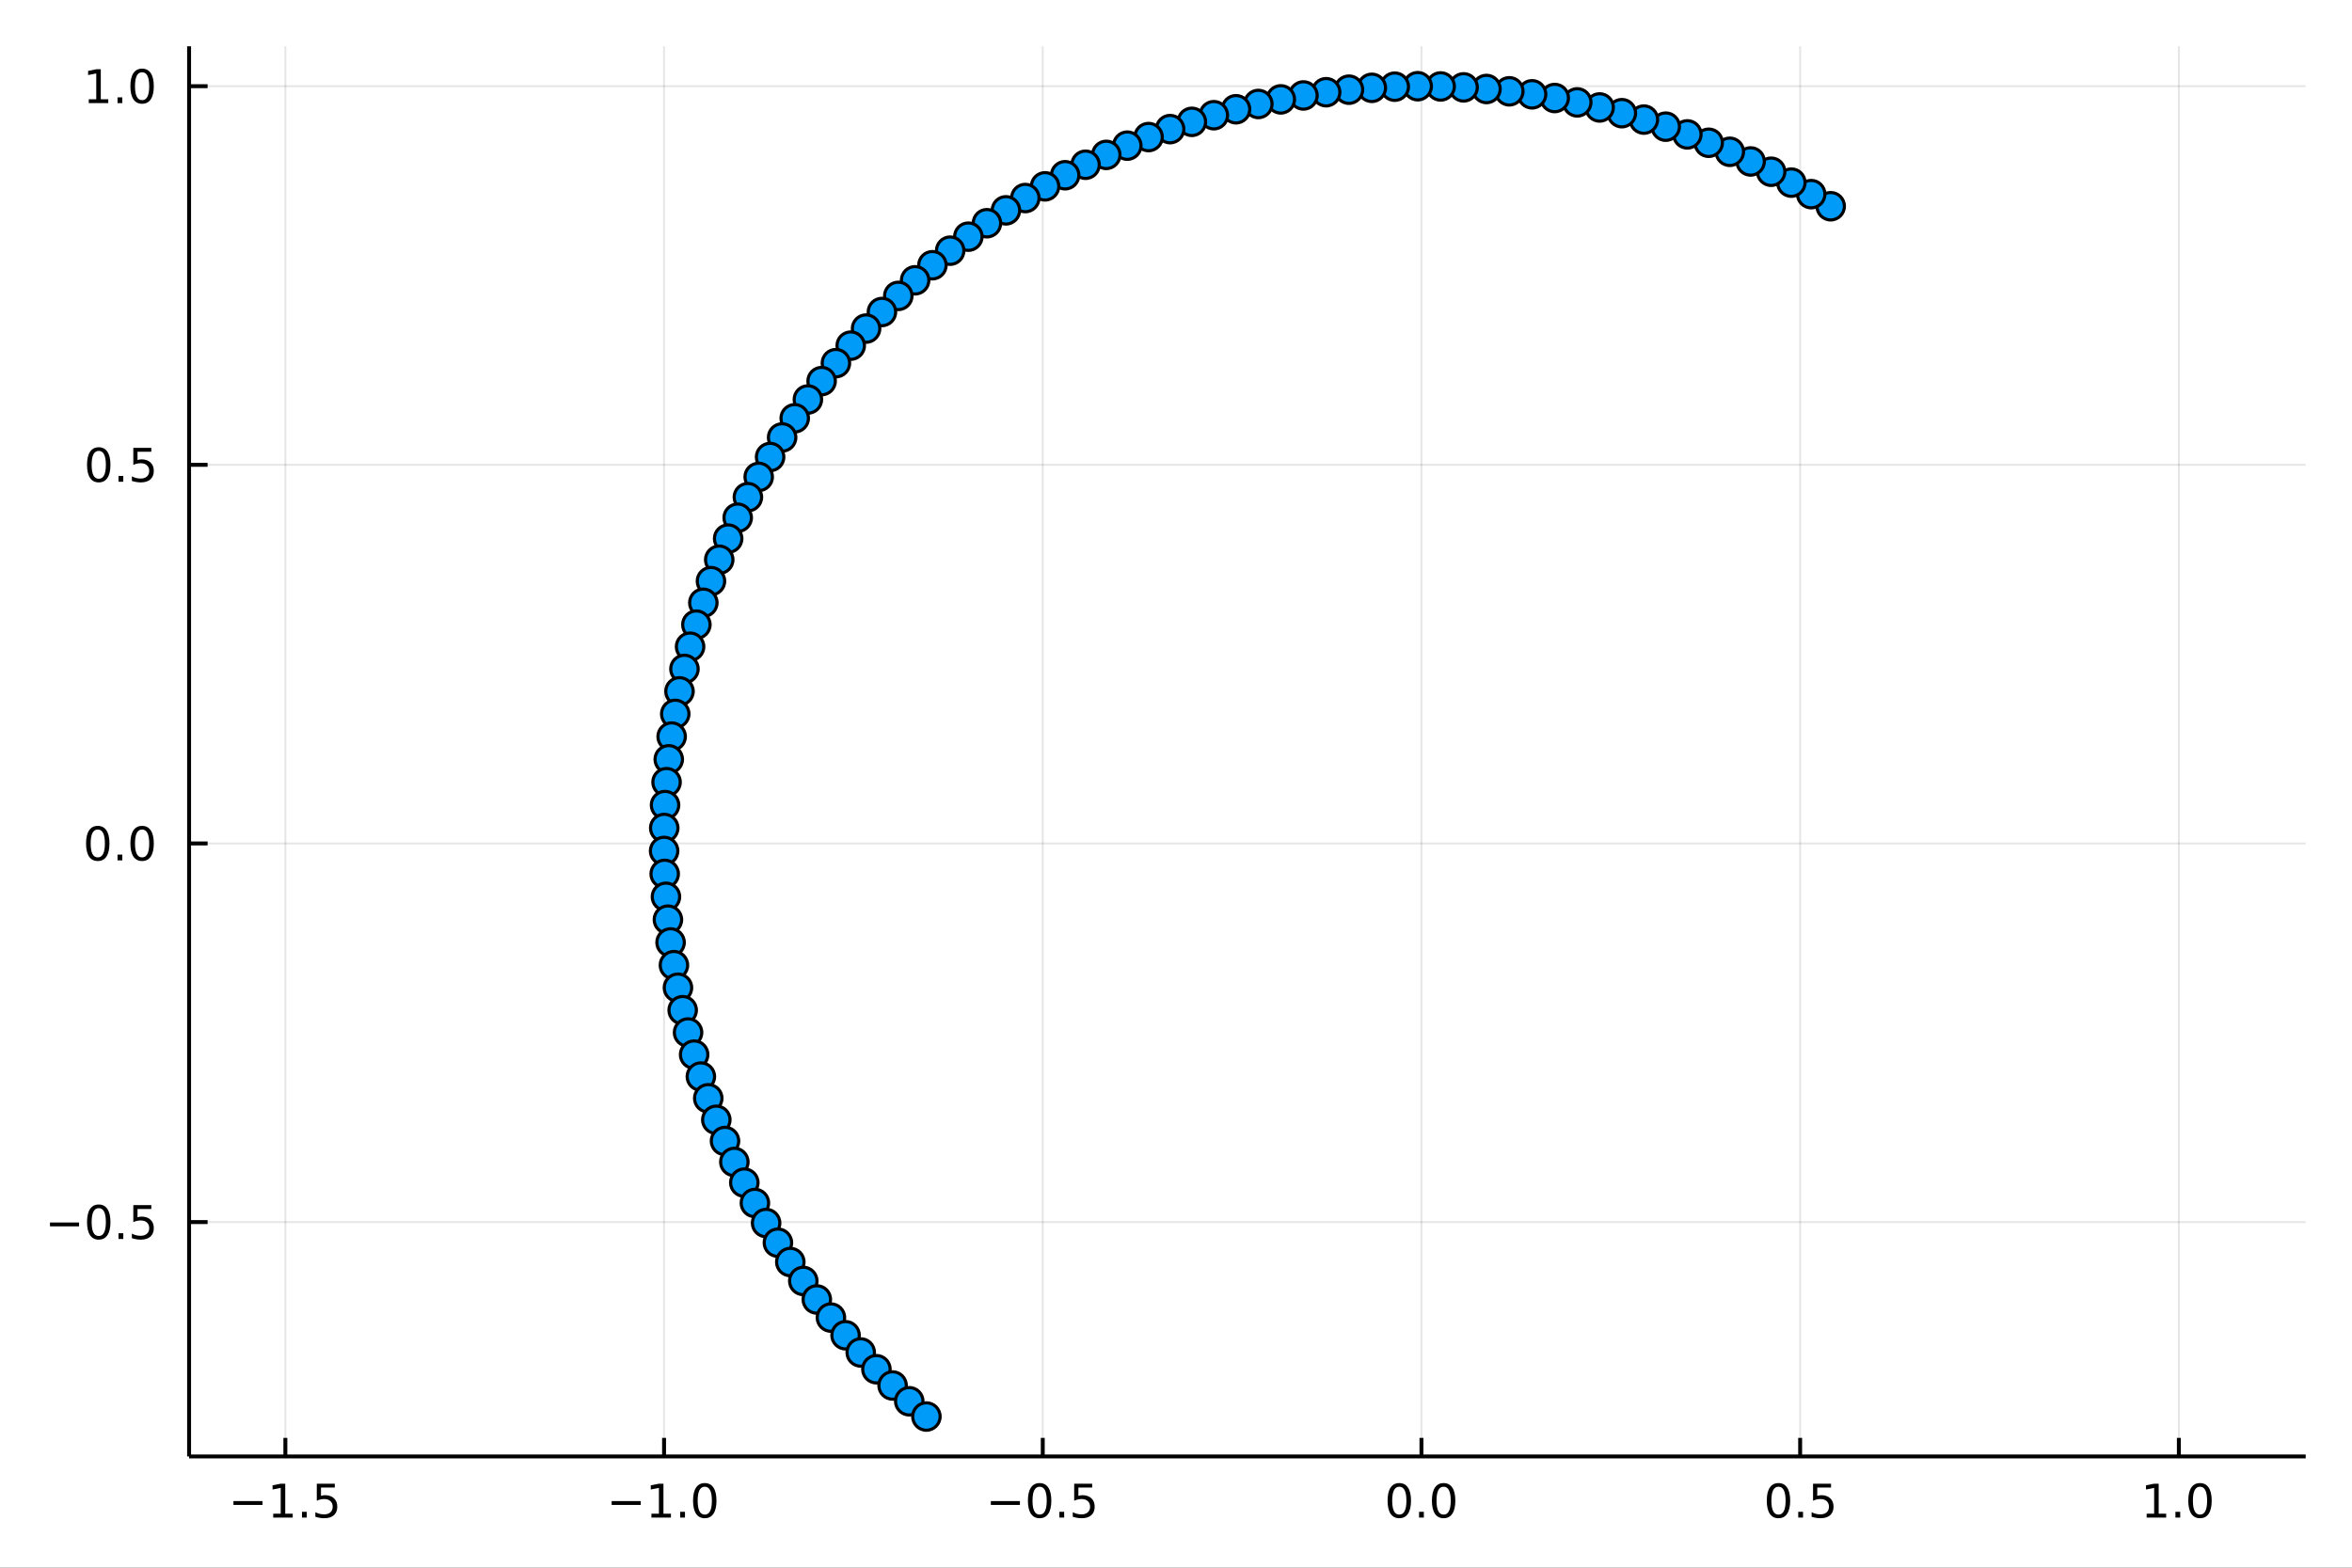 <?xml version="1.0" encoding="utf-8"?>
<svg xmlns="http://www.w3.org/2000/svg" xmlns:xlink="http://www.w3.org/1999/xlink" width="600" height="400" viewBox="0 0 2400 1600">
<rect x="0" y="0" width="2400" height="1600" fill="#333333" stroke="none"/>
<defs>
  <clipPath id="clip590">
    <rect x="0" y="0" width="2400" height="1600"/>
  </clipPath>
</defs>
<path clip-path="url(#clip590)" d="
M0 1600 L2400 1600 L2400 0 L0 0  Z
  " fill="#ffffff" fill-rule="evenodd" fill-opacity="1"/>
<defs>
  <clipPath id="clip591">
    <rect x="480" y="0" width="1681" height="1600"/>
  </clipPath>
</defs>
<path clip-path="url(#clip590)" d="
M192.941 1486.45 L2352.76 1486.45 L2352.76 47.244 L192.941 47.244  Z
  " fill="#ffffff" fill-rule="evenodd" fill-opacity="1"/>
<defs>
  <clipPath id="clip592">
    <rect x="192" y="47" width="2161" height="1440"/>
  </clipPath>
</defs>
<polyline clip-path="url(#clip592)" style="stroke:#000000; stroke-linecap:butt; stroke-linejoin:round; stroke-width:2; stroke-opacity:0.1; fill:none" points="
  291.19,1486.45 291.19,47.244 
  "/>
<polyline clip-path="url(#clip592)" style="stroke:#000000; stroke-linecap:butt; stroke-linejoin:round; stroke-width:2; stroke-opacity:0.1; fill:none" points="
  677.616,1486.45 677.616,47.244 
  "/>
<polyline clip-path="url(#clip592)" style="stroke:#000000; stroke-linecap:butt; stroke-linejoin:round; stroke-width:2; stroke-opacity:0.1; fill:none" points="
  1064.04,1486.45 1064.04,47.244 
  "/>
<polyline clip-path="url(#clip592)" style="stroke:#000000; stroke-linecap:butt; stroke-linejoin:round; stroke-width:2; stroke-opacity:0.1; fill:none" points="
  1450.47,1486.45 1450.47,47.244 
  "/>
<polyline clip-path="url(#clip592)" style="stroke:#000000; stroke-linecap:butt; stroke-linejoin:round; stroke-width:2; stroke-opacity:0.1; fill:none" points="
  1836.89,1486.45 1836.89,47.244 
  "/>
<polyline clip-path="url(#clip592)" style="stroke:#000000; stroke-linecap:butt; stroke-linejoin:round; stroke-width:2; stroke-opacity:0.1; fill:none" points="
  2223.32,1486.45 2223.32,47.244 
  "/>
<polyline clip-path="url(#clip590)" style="stroke:#000000; stroke-linecap:butt; stroke-linejoin:round; stroke-width:4; stroke-opacity:1; fill:none" points="
  192.941,1486.45 2352.76,1486.45 
  "/>
<polyline clip-path="url(#clip590)" style="stroke:#000000; stroke-linecap:butt; stroke-linejoin:round; stroke-width:4; stroke-opacity:1; fill:none" points="
  291.19,1486.45 291.19,1467.55 
  "/>
<polyline clip-path="url(#clip590)" style="stroke:#000000; stroke-linecap:butt; stroke-linejoin:round; stroke-width:4; stroke-opacity:1; fill:none" points="
  677.616,1486.45 677.616,1467.55 
  "/>
<polyline clip-path="url(#clip590)" style="stroke:#000000; stroke-linecap:butt; stroke-linejoin:round; stroke-width:4; stroke-opacity:1; fill:none" points="
  1064.04,1486.45 1064.04,1467.55 
  "/>
<polyline clip-path="url(#clip590)" style="stroke:#000000; stroke-linecap:butt; stroke-linejoin:round; stroke-width:4; stroke-opacity:1; fill:none" points="
  1450.47,1486.45 1450.47,1467.55 
  "/>
<polyline clip-path="url(#clip590)" style="stroke:#000000; stroke-linecap:butt; stroke-linejoin:round; stroke-width:4; stroke-opacity:1; fill:none" points="
  1836.89,1486.45 1836.89,1467.55 
  "/>
<polyline clip-path="url(#clip590)" style="stroke:#000000; stroke-linecap:butt; stroke-linejoin:round; stroke-width:4; stroke-opacity:1; fill:none" points="
  2223.32,1486.45 2223.32,1467.55 
  "/>
<path clip-path="url(#clip590)" d="M238.216 1532.02 L267.891 1532.02 L267.891 1535.95 L238.216 1535.95 L238.216 1532.02 Z" fill="#000000" fill-rule="evenodd" fill-opacity="1" /><path clip-path="url(#clip590)" d="M278.794 1544.91 L286.433 1544.91 L286.433 1518.55 L278.123 1520.21 L278.123 1515.95 L286.387 1514.29 L291.063 1514.29 L291.063 1544.91 L298.701 1544.91 L298.701 1548.85 L278.794 1548.85 L278.794 1544.91 Z" fill="#000000" fill-rule="evenodd" fill-opacity="1" /><path clip-path="url(#clip590)" d="M308.146 1542.97 L313.03 1542.97 L313.03 1548.85 L308.146 1548.85 L308.146 1542.97 Z" fill="#000000" fill-rule="evenodd" fill-opacity="1" /><path clip-path="url(#clip590)" d="M323.262 1514.29 L341.618 1514.29 L341.618 1518.22 L327.544 1518.22 L327.544 1526.7 Q328.562 1526.35 329.581 1526.19 Q330.599 1526 331.618 1526 Q337.405 1526 340.785 1529.17 Q344.164 1532.34 344.164 1537.76 Q344.164 1543.34 340.692 1546.44 Q337.22 1549.52 330.9 1549.52 Q328.724 1549.52 326.456 1549.15 Q324.211 1548.78 321.803 1548.04 L321.803 1543.34 Q323.887 1544.47 326.109 1545.03 Q328.331 1545.58 330.808 1545.58 Q334.812 1545.58 337.15 1543.48 Q339.488 1541.37 339.488 1537.76 Q339.488 1534.15 337.15 1532.04 Q334.812 1529.94 330.808 1529.94 Q328.933 1529.94 327.058 1530.35 Q325.206 1530.77 323.262 1531.65 L323.262 1514.29 Z" fill="#000000" fill-rule="evenodd" fill-opacity="1" /><path clip-path="url(#clip590)" d="M624.144 1532.02 L653.82 1532.02 L653.82 1535.95 L624.144 1535.95 L624.144 1532.02 Z" fill="#000000" fill-rule="evenodd" fill-opacity="1" /><path clip-path="url(#clip590)" d="M664.723 1544.91 L672.362 1544.91 L672.362 1518.55 L664.051 1520.21 L664.051 1515.95 L672.315 1514.29 L676.991 1514.29 L676.991 1544.91 L684.63 1544.91 L684.63 1548.85 L664.723 1548.85 L664.723 1544.91 Z" fill="#000000" fill-rule="evenodd" fill-opacity="1" /><path clip-path="url(#clip590)" d="M694.074 1542.97 L698.959 1542.97 L698.959 1548.85 L694.074 1548.85 L694.074 1542.97 Z" fill="#000000" fill-rule="evenodd" fill-opacity="1" /><path clip-path="url(#clip590)" d="M719.144 1517.37 Q715.533 1517.37 713.704 1520.93 Q711.898 1524.47 711.898 1531.6 Q711.898 1538.71 713.704 1542.27 Q715.533 1545.82 719.144 1545.82 Q722.778 1545.82 724.583 1542.27 Q726.412 1538.71 726.412 1531.6 Q726.412 1524.47 724.583 1520.93 Q722.778 1517.37 719.144 1517.37 M719.144 1513.66 Q724.954 1513.66 728.009 1518.27 Q731.088 1522.85 731.088 1531.6 Q731.088 1540.33 728.009 1544.94 Q724.954 1549.52 719.144 1549.52 Q713.334 1549.52 710.255 1544.94 Q707.199 1540.33 707.199 1531.6 Q707.199 1522.85 710.255 1518.27 Q713.334 1513.66 719.144 1513.66 Z" fill="#000000" fill-rule="evenodd" fill-opacity="1" /><path clip-path="url(#clip590)" d="M1011.07 1532.02 L1040.74 1532.02 L1040.74 1535.95 L1011.07 1535.95 L1011.07 1532.02 Z" fill="#000000" fill-rule="evenodd" fill-opacity="1" /><path clip-path="url(#clip590)" d="M1060.84 1517.37 Q1057.23 1517.37 1055.4 1520.93 Q1053.59 1524.47 1053.59 1531.6 Q1053.59 1538.71 1055.4 1542.27 Q1057.23 1545.82 1060.84 1545.82 Q1064.47 1545.82 1066.28 1542.27 Q1068.1 1538.71 1068.1 1531.6 Q1068.1 1524.47 1066.28 1520.93 Q1064.47 1517.37 1060.84 1517.37 M1060.84 1513.66 Q1066.65 1513.66 1069.7 1518.27 Q1072.78 1522.85 1072.78 1531.6 Q1072.78 1540.33 1069.7 1544.94 Q1066.65 1549.52 1060.84 1549.52 Q1055.03 1549.52 1051.95 1544.94 Q1048.89 1540.33 1048.89 1531.6 Q1048.89 1522.85 1051.95 1518.27 Q1055.03 1513.66 1060.84 1513.66 Z" fill="#000000" fill-rule="evenodd" fill-opacity="1" /><path clip-path="url(#clip590)" d="M1081 1542.97 L1085.88 1542.97 L1085.88 1548.85 L1081 1548.85 L1081 1542.97 Z" fill="#000000" fill-rule="evenodd" fill-opacity="1" /><path clip-path="url(#clip590)" d="M1096.11 1514.29 L1114.47 1514.29 L1114.47 1518.22 L1100.4 1518.22 L1100.4 1526.7 Q1101.41 1526.35 1102.43 1526.19 Q1103.45 1526 1104.47 1526 Q1110.26 1526 1113.64 1529.17 Q1117.02 1532.34 1117.02 1537.76 Q1117.02 1543.34 1113.54 1546.44 Q1110.07 1549.52 1103.75 1549.52 Q1101.58 1549.52 1099.31 1549.15 Q1097.06 1548.78 1094.66 1548.04 L1094.66 1543.34 Q1096.74 1544.47 1098.96 1545.03 Q1101.18 1545.58 1103.66 1545.58 Q1107.66 1545.58 1110 1543.48 Q1112.34 1541.37 1112.34 1537.76 Q1112.34 1534.15 1110 1532.04 Q1107.66 1529.94 1103.66 1529.94 Q1101.79 1529.94 1099.91 1530.35 Q1098.06 1530.77 1096.11 1531.65 L1096.11 1514.29 Z" fill="#000000" fill-rule="evenodd" fill-opacity="1" /><path clip-path="url(#clip590)" d="M1427.85 1517.37 Q1424.24 1517.37 1422.41 1520.93 Q1420.61 1524.47 1420.61 1531.6 Q1420.61 1538.71 1422.41 1542.27 Q1424.24 1545.82 1427.85 1545.82 Q1431.49 1545.82 1433.29 1542.27 Q1435.12 1538.71 1435.12 1531.6 Q1435.12 1524.47 1433.29 1520.93 Q1431.49 1517.37 1427.85 1517.37 M1427.85 1513.66 Q1433.66 1513.66 1436.72 1518.27 Q1439.8 1522.85 1439.8 1531.6 Q1439.8 1540.33 1436.72 1544.94 Q1433.66 1549.52 1427.85 1549.52 Q1422.04 1549.52 1418.96 1544.94 Q1415.91 1540.33 1415.91 1531.6 Q1415.91 1522.85 1418.96 1518.27 Q1422.04 1513.66 1427.85 1513.66 Z" fill="#000000" fill-rule="evenodd" fill-opacity="1" /><path clip-path="url(#clip590)" d="M1448.01 1542.97 L1452.9 1542.97 L1452.9 1548.85 L1448.01 1548.85 L1448.01 1542.97 Z" fill="#000000" fill-rule="evenodd" fill-opacity="1" /><path clip-path="url(#clip590)" d="M1473.08 1517.37 Q1469.47 1517.37 1467.64 1520.93 Q1465.84 1524.47 1465.84 1531.6 Q1465.84 1538.71 1467.64 1542.27 Q1469.47 1545.82 1473.08 1545.82 Q1476.72 1545.82 1478.52 1542.27 Q1480.35 1538.71 1480.35 1531.6 Q1480.35 1524.47 1478.52 1520.93 Q1476.72 1517.37 1473.08 1517.37 M1473.08 1513.66 Q1478.89 1513.66 1481.95 1518.27 Q1485.03 1522.85 1485.03 1531.6 Q1485.03 1540.33 1481.95 1544.94 Q1478.89 1549.52 1473.08 1549.52 Q1467.27 1549.52 1464.2 1544.94 Q1461.14 1540.33 1461.14 1531.6 Q1461.14 1522.85 1464.2 1518.27 Q1467.27 1513.66 1473.08 1513.66 Z" fill="#000000" fill-rule="evenodd" fill-opacity="1" /><path clip-path="url(#clip590)" d="M1814.78 1517.37 Q1811.17 1517.37 1809.34 1520.93 Q1807.53 1524.47 1807.53 1531.6 Q1807.53 1538.71 1809.34 1542.27 Q1811.17 1545.82 1814.78 1545.82 Q1818.41 1545.82 1820.22 1542.27 Q1822.05 1538.71 1822.05 1531.6 Q1822.05 1524.47 1820.22 1520.93 Q1818.41 1517.37 1814.78 1517.37 M1814.78 1513.66 Q1820.59 1513.66 1823.64 1518.27 Q1826.72 1522.85 1826.72 1531.6 Q1826.72 1540.33 1823.64 1544.94 Q1820.59 1549.52 1814.78 1549.52 Q1808.97 1549.52 1805.89 1544.94 Q1802.83 1540.33 1802.83 1531.6 Q1802.83 1522.85 1805.89 1518.27 Q1808.97 1513.66 1814.78 1513.66 Z" fill="#000000" fill-rule="evenodd" fill-opacity="1" /><path clip-path="url(#clip590)" d="M1834.94 1542.97 L1839.82 1542.97 L1839.82 1548.85 L1834.94 1548.85 L1834.94 1542.97 Z" fill="#000000" fill-rule="evenodd" fill-opacity="1" /><path clip-path="url(#clip590)" d="M1850.05 1514.29 L1868.41 1514.29 L1868.41 1518.22 L1854.34 1518.22 L1854.34 1526.7 Q1855.36 1526.35 1856.37 1526.19 Q1857.39 1526 1858.41 1526 Q1864.2 1526 1867.58 1529.17 Q1870.96 1532.34 1870.96 1537.76 Q1870.96 1543.34 1867.48 1546.44 Q1864.01 1549.52 1857.69 1549.52 Q1855.52 1549.52 1853.25 1549.15 Q1851 1548.78 1848.6 1548.04 L1848.6 1543.34 Q1850.68 1544.47 1852.9 1545.03 Q1855.12 1545.58 1857.6 1545.58 Q1861.61 1545.58 1863.94 1543.48 Q1866.28 1541.37 1866.28 1537.76 Q1866.28 1534.15 1863.94 1532.04 Q1861.61 1529.94 1857.6 1529.94 Q1855.73 1529.94 1853.85 1530.35 Q1852 1530.77 1850.05 1531.65 L1850.05 1514.29 Z" fill="#000000" fill-rule="evenodd" fill-opacity="1" /><path clip-path="url(#clip590)" d="M2190.47 1544.91 L2198.11 1544.91 L2198.11 1518.55 L2189.8 1520.21 L2189.8 1515.95 L2198.07 1514.29 L2202.74 1514.29 L2202.74 1544.91 L2210.38 1544.91 L2210.38 1548.85 L2190.47 1548.85 L2190.47 1544.91 Z" fill="#000000" fill-rule="evenodd" fill-opacity="1" /><path clip-path="url(#clip590)" d="M2219.83 1542.97 L2224.71 1542.97 L2224.71 1548.85 L2219.83 1548.85 L2219.83 1542.97 Z" fill="#000000" fill-rule="evenodd" fill-opacity="1" /><path clip-path="url(#clip590)" d="M2244.89 1517.37 Q2241.28 1517.37 2239.45 1520.93 Q2237.65 1524.47 2237.65 1531.6 Q2237.65 1538.71 2239.45 1542.27 Q2241.28 1545.82 2244.89 1545.82 Q2248.53 1545.82 2250.33 1542.27 Q2252.16 1538.71 2252.16 1531.6 Q2252.16 1524.47 2250.33 1520.93 Q2248.53 1517.37 2244.89 1517.37 M2244.89 1513.66 Q2250.7 1513.66 2253.76 1518.27 Q2256.84 1522.85 2256.84 1531.6 Q2256.84 1540.33 2253.76 1544.94 Q2250.7 1549.52 2244.89 1549.52 Q2239.08 1549.52 2236.01 1544.94 Q2232.95 1540.33 2232.95 1531.6 Q2232.95 1522.85 2236.01 1518.27 Q2239.08 1513.66 2244.89 1513.66 Z" fill="#000000" fill-rule="evenodd" fill-opacity="1" /><polyline clip-path="url(#clip592)" style="stroke:#000000; stroke-linecap:butt; stroke-linejoin:round; stroke-width:2; stroke-opacity:0.1; fill:none" points="
  192.941,1247.25 2352.76,1247.25 
  "/>
<polyline clip-path="url(#clip592)" style="stroke:#000000; stroke-linecap:butt; stroke-linejoin:round; stroke-width:2; stroke-opacity:0.1; fill:none" points="
  192.941,860.819 2352.76,860.819 
  "/>
<polyline clip-path="url(#clip592)" style="stroke:#000000; stroke-linecap:butt; stroke-linejoin:round; stroke-width:2; stroke-opacity:0.1; fill:none" points="
  192.941,474.393 2352.76,474.393 
  "/>
<polyline clip-path="url(#clip592)" style="stroke:#000000; stroke-linecap:butt; stroke-linejoin:round; stroke-width:2; stroke-opacity:0.1; fill:none" points="
  192.941,87.967 2352.76,87.967 
  "/>
<polyline clip-path="url(#clip590)" style="stroke:#000000; stroke-linecap:butt; stroke-linejoin:round; stroke-width:4; stroke-opacity:1; fill:none" points="
  192.941,1486.45 192.941,47.244 
  "/>
<polyline clip-path="url(#clip590)" style="stroke:#000000; stroke-linecap:butt; stroke-linejoin:round; stroke-width:4; stroke-opacity:1; fill:none" points="
  192.941,1247.25 211.838,1247.25 
  "/>
<polyline clip-path="url(#clip590)" style="stroke:#000000; stroke-linecap:butt; stroke-linejoin:round; stroke-width:4; stroke-opacity:1; fill:none" points="
  192.941,860.819 211.838,860.819 
  "/>
<polyline clip-path="url(#clip590)" style="stroke:#000000; stroke-linecap:butt; stroke-linejoin:round; stroke-width:4; stroke-opacity:1; fill:none" points="
  192.941,474.393 211.838,474.393 
  "/>
<polyline clip-path="url(#clip590)" style="stroke:#000000; stroke-linecap:butt; stroke-linejoin:round; stroke-width:4; stroke-opacity:1; fill:none" points="
  192.941,87.967 211.838,87.967 
  "/>
<path clip-path="url(#clip590)" d="M50.992 1247.7 L80.668 1247.7 L80.668 1251.63 L50.992 1251.63 L50.992 1247.7 Z" fill="#000000" fill-rule="evenodd" fill-opacity="1" /><path clip-path="url(#clip590)" d="M100.76 1233.04 Q97.149 1233.04 95.321 1236.61 Q93.515 1240.15 93.515 1247.28 Q93.515 1254.39 95.321 1257.95 Q97.149 1261.49 100.76 1261.49 Q104.395 1261.49 106.2 1257.95 Q108.029 1254.39 108.029 1247.28 Q108.029 1240.15 106.2 1236.61 Q104.395 1233.04 100.76 1233.04 M100.76 1229.34 Q106.571 1229.34 109.626 1233.95 Q112.705 1238.53 112.705 1247.28 Q112.705 1256.01 109.626 1260.61 Q106.571 1265.2 100.76 1265.2 Q94.95 1265.2 91.871 1260.61 Q88.816 1256.01 88.816 1247.28 Q88.816 1238.53 91.871 1233.95 Q94.95 1229.34 100.76 1229.34 Z" fill="#000000" fill-rule="evenodd" fill-opacity="1" /><path clip-path="url(#clip590)" d="M120.922 1258.65 L125.807 1258.65 L125.807 1264.53 L120.922 1264.53 L120.922 1258.65 Z" fill="#000000" fill-rule="evenodd" fill-opacity="1" /><path clip-path="url(#clip590)" d="M136.038 1229.97 L154.394 1229.97 L154.394 1233.9 L140.32 1233.9 L140.32 1242.37 Q141.339 1242.03 142.357 1241.86 Q143.376 1241.68 144.394 1241.68 Q150.181 1241.68 153.561 1244.85 Q156.941 1248.02 156.941 1253.44 Q156.941 1259.02 153.468 1262.12 Q149.996 1265.2 143.677 1265.2 Q141.501 1265.2 139.232 1264.83 Q136.987 1264.46 134.58 1263.72 L134.58 1259.02 Q136.663 1260.15 138.885 1260.71 Q141.107 1261.26 143.584 1261.26 Q147.589 1261.26 149.927 1259.15 Q152.265 1257.05 152.265 1253.44 Q152.265 1249.83 149.927 1247.72 Q147.589 1245.61 143.584 1245.61 Q141.709 1245.61 139.834 1246.03 Q137.982 1246.45 136.038 1247.33 L136.038 1229.97 Z" fill="#000000" fill-rule="evenodd" fill-opacity="1" /><path clip-path="url(#clip590)" d="M99.765 846.618 Q96.154 846.618 94.325 850.183 Q92.52 853.724 92.52 860.854 Q92.52 867.96 94.325 871.525 Q96.154 875.067 99.765 875.067 Q103.399 875.067 105.205 871.525 Q107.033 867.96 107.033 860.854 Q107.033 853.724 105.205 850.183 Q103.399 846.618 99.765 846.618 M99.765 842.914 Q105.575 842.914 108.631 847.521 Q111.709 852.104 111.709 860.854 Q111.709 869.581 108.631 874.187 Q105.575 878.77 99.765 878.77 Q93.955 878.77 90.876 874.187 Q87.821 869.581 87.821 860.854 Q87.821 852.104 90.876 847.521 Q93.955 842.914 99.765 842.914 Z" fill="#000000" fill-rule="evenodd" fill-opacity="1" /><path clip-path="url(#clip590)" d="M119.927 872.22 L124.811 872.22 L124.811 878.099 L119.927 878.099 L119.927 872.22 Z" fill="#000000" fill-rule="evenodd" fill-opacity="1" /><path clip-path="url(#clip590)" d="M144.996 846.618 Q141.385 846.618 139.556 850.183 Q137.751 853.724 137.751 860.854 Q137.751 867.96 139.556 871.525 Q141.385 875.067 144.996 875.067 Q148.63 875.067 150.436 871.525 Q152.265 867.96 152.265 860.854 Q152.265 853.724 150.436 850.183 Q148.63 846.618 144.996 846.618 M144.996 842.914 Q150.806 842.914 153.862 847.521 Q156.941 852.104 156.941 860.854 Q156.941 869.581 153.862 874.187 Q150.806 878.77 144.996 878.77 Q139.186 878.77 136.107 874.187 Q133.052 869.581 133.052 860.854 Q133.052 852.104 136.107 847.521 Q139.186 842.914 144.996 842.914 Z" fill="#000000" fill-rule="evenodd" fill-opacity="1" /><path clip-path="url(#clip590)" d="M100.76 460.192 Q97.149 460.192 95.321 463.756 Q93.515 467.298 93.515 474.428 Q93.515 481.534 95.321 485.099 Q97.149 488.641 100.76 488.641 Q104.395 488.641 106.2 485.099 Q108.029 481.534 108.029 474.428 Q108.029 467.298 106.2 463.756 Q104.395 460.192 100.76 460.192 M100.76 456.488 Q106.571 456.488 109.626 461.094 Q112.705 465.678 112.705 474.428 Q112.705 483.154 109.626 487.761 Q106.571 492.344 100.76 492.344 Q94.95 492.344 91.871 487.761 Q88.816 483.154 88.816 474.428 Q88.816 465.678 91.871 461.094 Q94.95 456.488 100.76 456.488 Z" fill="#000000" fill-rule="evenodd" fill-opacity="1" /><path clip-path="url(#clip590)" d="M120.922 485.793 L125.807 485.793 L125.807 491.673 L120.922 491.673 L120.922 485.793 Z" fill="#000000" fill-rule="evenodd" fill-opacity="1" /><path clip-path="url(#clip590)" d="M136.038 457.113 L154.394 457.113 L154.394 461.048 L140.32 461.048 L140.32 469.52 Q141.339 469.173 142.357 469.011 Q143.376 468.826 144.394 468.826 Q150.181 468.826 153.561 471.997 Q156.941 475.168 156.941 480.585 Q156.941 486.164 153.468 489.266 Q149.996 492.344 143.677 492.344 Q141.501 492.344 139.232 491.974 Q136.987 491.603 134.58 490.863 L134.58 486.164 Q136.663 487.298 138.885 487.854 Q141.107 488.409 143.584 488.409 Q147.589 488.409 149.927 486.303 Q152.265 484.196 152.265 480.585 Q152.265 476.974 149.927 474.867 Q147.589 472.761 143.584 472.761 Q141.709 472.761 139.834 473.178 Q137.982 473.594 136.038 474.474 L136.038 457.113 Z" fill="#000000" fill-rule="evenodd" fill-opacity="1" /><path clip-path="url(#clip590)" d="M90.575 101.312 L98.214 101.312 L98.214 74.946 L89.904 76.613 L89.904 72.353 L98.168 70.687 L102.844 70.687 L102.844 101.312 L110.483 101.312 L110.483 105.247 L90.575 105.247 L90.575 101.312 Z" fill="#000000" fill-rule="evenodd" fill-opacity="1" /><path clip-path="url(#clip590)" d="M119.927 99.367 L124.811 99.367 L124.811 105.247 L119.927 105.247 L119.927 99.367 Z" fill="#000000" fill-rule="evenodd" fill-opacity="1" /><path clip-path="url(#clip590)" d="M144.996 73.766 Q141.385 73.766 139.556 77.33 Q137.751 80.872 137.751 88.001 Q137.751 95.108 139.556 98.673 Q141.385 102.214 144.996 102.214 Q148.63 102.214 150.436 98.673 Q152.265 95.108 152.265 88.001 Q152.265 80.872 150.436 77.33 Q148.63 73.766 144.996 73.766 M144.996 70.062 Q150.806 70.062 153.862 74.668 Q156.941 79.251 156.941 88.001 Q156.941 96.728 153.862 101.335 Q150.806 105.918 144.996 105.918 Q139.186 105.918 136.107 101.335 Q133.052 96.728 133.052 88.001 Q133.052 79.251 136.107 74.668 Q139.186 70.062 144.996 70.062 Z" fill="#000000" fill-rule="evenodd" fill-opacity="1" /><circle clip-path="url(#clip592)" cx="1868.04" cy="210.486" r="14" fill="#009af9" fill-rule="evenodd" fill-opacity="1" stroke="#000000" stroke-opacity="1" stroke-width="3.2"/>
<circle clip-path="url(#clip592)" cx="1848.15" cy="198.133" r="14" fill="#009af9" fill-rule="evenodd" fill-opacity="1" stroke="#000000" stroke-opacity="1" stroke-width="3.2"/>
<circle clip-path="url(#clip592)" cx="1827.89" cy="186.388" r="14" fill="#009af9" fill-rule="evenodd" fill-opacity="1" stroke="#000000" stroke-opacity="1" stroke-width="3.2"/>
<circle clip-path="url(#clip592)" cx="1807.28" cy="175.263" r="14" fill="#009af9" fill-rule="evenodd" fill-opacity="1" stroke="#000000" stroke-opacity="1" stroke-width="3.2"/>
<circle clip-path="url(#clip592)" cx="1786.34" cy="164.767" r="14" fill="#009af9" fill-rule="evenodd" fill-opacity="1" stroke="#000000" stroke-opacity="1" stroke-width="3.2"/>
<circle clip-path="url(#clip592)" cx="1765.1" cy="154.91" r="14" fill="#009af9" fill-rule="evenodd" fill-opacity="1" stroke="#000000" stroke-opacity="1" stroke-width="3.2"/>
<circle clip-path="url(#clip592)" cx="1743.57" cy="145.701" r="14" fill="#009af9" fill-rule="evenodd" fill-opacity="1" stroke="#000000" stroke-opacity="1" stroke-width="3.2"/>
<circle clip-path="url(#clip592)" cx="1721.77" cy="137.149" r="14" fill="#009af9" fill-rule="evenodd" fill-opacity="1" stroke="#000000" stroke-opacity="1" stroke-width="3.2"/>
<circle clip-path="url(#clip592)" cx="1699.72" cy="129.261" r="14" fill="#009af9" fill-rule="evenodd" fill-opacity="1" stroke="#000000" stroke-opacity="1" stroke-width="3.2"/>
<circle clip-path="url(#clip592)" cx="1677.44" cy="122.045" r="14" fill="#009af9" fill-rule="evenodd" fill-opacity="1" stroke="#000000" stroke-opacity="1" stroke-width="3.2"/>
<circle clip-path="url(#clip592)" cx="1654.95" cy="115.508" r="14" fill="#009af9" fill-rule="evenodd" fill-opacity="1" stroke="#000000" stroke-opacity="1" stroke-width="3.2"/>
<circle clip-path="url(#clip592)" cx="1632.27" cy="109.655" r="14" fill="#009af9" fill-rule="evenodd" fill-opacity="1" stroke="#000000" stroke-opacity="1" stroke-width="3.2"/>
<circle clip-path="url(#clip592)" cx="1609.43" cy="104.491" r="14" fill="#009af9" fill-rule="evenodd" fill-opacity="1" stroke="#000000" stroke-opacity="1" stroke-width="3.2"/>
<circle clip-path="url(#clip592)" cx="1586.44" cy="100.022" r="14" fill="#009af9" fill-rule="evenodd" fill-opacity="1" stroke="#000000" stroke-opacity="1" stroke-width="3.2"/>
<circle clip-path="url(#clip592)" cx="1563.33" cy="96.252" r="14" fill="#009af9" fill-rule="evenodd" fill-opacity="1" stroke="#000000" stroke-opacity="1" stroke-width="3.2"/>
<circle clip-path="url(#clip592)" cx="1540.11" cy="93.183" r="14" fill="#009af9" fill-rule="evenodd" fill-opacity="1" stroke="#000000" stroke-opacity="1" stroke-width="3.2"/>
<circle clip-path="url(#clip592)" cx="1516.81" cy="90.82" r="14" fill="#009af9" fill-rule="evenodd" fill-opacity="1" stroke="#000000" stroke-opacity="1" stroke-width="3.2"/>
<circle clip-path="url(#clip592)" cx="1493.45" cy="89.163" r="14" fill="#009af9" fill-rule="evenodd" fill-opacity="1" stroke="#000000" stroke-opacity="1" stroke-width="3.2"/>
<circle clip-path="url(#clip592)" cx="1470.05" cy="88.215" r="14" fill="#009af9" fill-rule="evenodd" fill-opacity="1" stroke="#000000" stroke-opacity="1" stroke-width="3.2"/>
<circle clip-path="url(#clip592)" cx="1446.63" cy="87.976" r="14" fill="#009af9" fill-rule="evenodd" fill-opacity="1" stroke="#000000" stroke-opacity="1" stroke-width="3.2"/>
<circle clip-path="url(#clip592)" cx="1423.22" cy="88.447" r="14" fill="#009af9" fill-rule="evenodd" fill-opacity="1" stroke="#000000" stroke-opacity="1" stroke-width="3.2"/>
<circle clip-path="url(#clip592)" cx="1399.83" cy="89.627" r="14" fill="#009af9" fill-rule="evenodd" fill-opacity="1" stroke="#000000" stroke-opacity="1" stroke-width="3.2"/>
<circle clip-path="url(#clip592)" cx="1376.49" cy="91.516" r="14" fill="#009af9" fill-rule="evenodd" fill-opacity="1" stroke="#000000" stroke-opacity="1" stroke-width="3.2"/>
<circle clip-path="url(#clip592)" cx="1353.21" cy="94.11" r="14" fill="#009af9" fill-rule="evenodd" fill-opacity="1" stroke="#000000" stroke-opacity="1" stroke-width="3.2"/>
<circle clip-path="url(#clip592)" cx="1330.03" cy="97.409" r="14" fill="#009af9" fill-rule="evenodd" fill-opacity="1" stroke="#000000" stroke-opacity="1" stroke-width="3.2"/>
<circle clip-path="url(#clip592)" cx="1306.95" cy="101.409" r="14" fill="#009af9" fill-rule="evenodd" fill-opacity="1" stroke="#000000" stroke-opacity="1" stroke-width="3.2"/>
<circle clip-path="url(#clip592)" cx="1284.01" cy="106.106" r="14" fill="#009af9" fill-rule="evenodd" fill-opacity="1" stroke="#000000" stroke-opacity="1" stroke-width="3.2"/>
<circle clip-path="url(#clip592)" cx="1261.22" cy="111.496" r="14" fill="#009af9" fill-rule="evenodd" fill-opacity="1" stroke="#000000" stroke-opacity="1" stroke-width="3.2"/>
<circle clip-path="url(#clip592)" cx="1238.6" cy="117.573" r="14" fill="#009af9" fill-rule="evenodd" fill-opacity="1" stroke="#000000" stroke-opacity="1" stroke-width="3.2"/>
<circle clip-path="url(#clip592)" cx="1216.18" cy="124.334" r="14" fill="#009af9" fill-rule="evenodd" fill-opacity="1" stroke="#000000" stroke-opacity="1" stroke-width="3.2"/>
<circle clip-path="url(#clip592)" cx="1193.98" cy="131.77" r="14" fill="#009af9" fill-rule="evenodd" fill-opacity="1" stroke="#000000" stroke-opacity="1" stroke-width="3.2"/>
<circle clip-path="url(#clip592)" cx="1172" cy="139.877" r="14" fill="#009af9" fill-rule="evenodd" fill-opacity="1" stroke="#000000" stroke-opacity="1" stroke-width="3.2"/>
<circle clip-path="url(#clip592)" cx="1150.29" cy="148.645" r="14" fill="#009af9" fill-rule="evenodd" fill-opacity="1" stroke="#000000" stroke-opacity="1" stroke-width="3.2"/>
<circle clip-path="url(#clip592)" cx="1128.85" cy="158.066" r="14" fill="#009af9" fill-rule="evenodd" fill-opacity="1" stroke="#000000" stroke-opacity="1" stroke-width="3.2"/>
<circle clip-path="url(#clip592)" cx="1107.7" cy="168.134" r="14" fill="#009af9" fill-rule="evenodd" fill-opacity="1" stroke="#000000" stroke-opacity="1" stroke-width="3.2"/>
<circle clip-path="url(#clip592)" cx="1086.87" cy="178.837" r="14" fill="#009af9" fill-rule="evenodd" fill-opacity="1" stroke="#000000" stroke-opacity="1" stroke-width="3.2"/>
<circle clip-path="url(#clip592)" cx="1066.38" cy="190.166" r="14" fill="#009af9" fill-rule="evenodd" fill-opacity="1" stroke="#000000" stroke-opacity="1" stroke-width="3.2"/>
<circle clip-path="url(#clip592)" cx="1046.23" cy="202.112" r="14" fill="#009af9" fill-rule="evenodd" fill-opacity="1" stroke="#000000" stroke-opacity="1" stroke-width="3.2"/>
<circle clip-path="url(#clip592)" cx="1026.46" cy="214.662" r="14" fill="#009af9" fill-rule="evenodd" fill-opacity="1" stroke="#000000" stroke-opacity="1" stroke-width="3.2"/>
<circle clip-path="url(#clip592)" cx="1007.08" cy="227.805" r="14" fill="#009af9" fill-rule="evenodd" fill-opacity="1" stroke="#000000" stroke-opacity="1" stroke-width="3.2"/>
<circle clip-path="url(#clip592)" cx="988.104" cy="241.53" r="14" fill="#009af9" fill-rule="evenodd" fill-opacity="1" stroke="#000000" stroke-opacity="1" stroke-width="3.2"/>
<circle clip-path="url(#clip592)" cx="969.552" cy="255.823" r="14" fill="#009af9" fill-rule="evenodd" fill-opacity="1" stroke="#000000" stroke-opacity="1" stroke-width="3.2"/>
<circle clip-path="url(#clip592)" cx="951.443" cy="270.672" r="14" fill="#009af9" fill-rule="evenodd" fill-opacity="1" stroke="#000000" stroke-opacity="1" stroke-width="3.2"/>
<circle clip-path="url(#clip592)" cx="933.791" cy="286.062" r="14" fill="#009af9" fill-rule="evenodd" fill-opacity="1" stroke="#000000" stroke-opacity="1" stroke-width="3.2"/>
<circle clip-path="url(#clip592)" cx="916.614" cy="301.98" r="14" fill="#009af9" fill-rule="evenodd" fill-opacity="1" stroke="#000000" stroke-opacity="1" stroke-width="3.2"/>
<circle clip-path="url(#clip592)" cx="899.928" cy="318.412" r="14" fill="#009af9" fill-rule="evenodd" fill-opacity="1" stroke="#000000" stroke-opacity="1" stroke-width="3.2"/>
<circle clip-path="url(#clip592)" cx="883.746" cy="335.341" r="14" fill="#009af9" fill-rule="evenodd" fill-opacity="1" stroke="#000000" stroke-opacity="1" stroke-width="3.2"/>
<circle clip-path="url(#clip592)" cx="868.085" cy="352.754" r="14" fill="#009af9" fill-rule="evenodd" fill-opacity="1" stroke="#000000" stroke-opacity="1" stroke-width="3.2"/>
<circle clip-path="url(#clip592)" cx="852.959" cy="370.632" r="14" fill="#009af9" fill-rule="evenodd" fill-opacity="1" stroke="#000000" stroke-opacity="1" stroke-width="3.2"/>
<circle clip-path="url(#clip592)" cx="838.382" cy="388.961" r="14" fill="#009af9" fill-rule="evenodd" fill-opacity="1" stroke="#000000" stroke-opacity="1" stroke-width="3.2"/>
<circle clip-path="url(#clip592)" cx="824.366" cy="407.723" r="14" fill="#009af9" fill-rule="evenodd" fill-opacity="1" stroke="#000000" stroke-opacity="1" stroke-width="3.2"/>
<circle clip-path="url(#clip592)" cx="810.925" cy="426.9" r="14" fill="#009af9" fill-rule="evenodd" fill-opacity="1" stroke="#000000" stroke-opacity="1" stroke-width="3.2"/>
<circle clip-path="url(#clip592)" cx="798.072" cy="446.477" r="14" fill="#009af9" fill-rule="evenodd" fill-opacity="1" stroke="#000000" stroke-opacity="1" stroke-width="3.2"/>
<circle clip-path="url(#clip592)" cx="785.818" cy="466.434" r="14" fill="#009af9" fill-rule="evenodd" fill-opacity="1" stroke="#000000" stroke-opacity="1" stroke-width="3.2"/>
<circle clip-path="url(#clip592)" cx="774.173" cy="486.753" r="14" fill="#009af9" fill-rule="evenodd" fill-opacity="1" stroke="#000000" stroke-opacity="1" stroke-width="3.2"/>
<circle clip-path="url(#clip592)" cx="763.15" cy="507.415" r="14" fill="#009af9" fill-rule="evenodd" fill-opacity="1" stroke="#000000" stroke-opacity="1" stroke-width="3.2"/>
<circle clip-path="url(#clip592)" cx="752.758" cy="528.402" r="14" fill="#009af9" fill-rule="evenodd" fill-opacity="1" stroke="#000000" stroke-opacity="1" stroke-width="3.2"/>
<circle clip-path="url(#clip592)" cx="743.007" cy="549.694" r="14" fill="#009af9" fill-rule="evenodd" fill-opacity="1" stroke="#000000" stroke-opacity="1" stroke-width="3.2"/>
<circle clip-path="url(#clip592)" cx="733.905" cy="571.272" r="14" fill="#009af9" fill-rule="evenodd" fill-opacity="1" stroke="#000000" stroke-opacity="1" stroke-width="3.2"/>
<circle clip-path="url(#clip592)" cx="725.461" cy="593.115" r="14" fill="#009af9" fill-rule="evenodd" fill-opacity="1" stroke="#000000" stroke-opacity="1" stroke-width="3.2"/>
<circle clip-path="url(#clip592)" cx="717.683" cy="615.205" r="14" fill="#009af9" fill-rule="evenodd" fill-opacity="1" stroke="#000000" stroke-opacity="1" stroke-width="3.2"/>
<circle clip-path="url(#clip592)" cx="710.578" cy="637.52" r="14" fill="#009af9" fill-rule="evenodd" fill-opacity="1" stroke="#000000" stroke-opacity="1" stroke-width="3.2"/>
<circle clip-path="url(#clip592)" cx="704.152" cy="660.04" r="14" fill="#009af9" fill-rule="evenodd" fill-opacity="1" stroke="#000000" stroke-opacity="1" stroke-width="3.2"/>
<circle clip-path="url(#clip592)" cx="698.411" cy="682.744" r="14" fill="#009af9" fill-rule="evenodd" fill-opacity="1" stroke="#000000" stroke-opacity="1" stroke-width="3.2"/>
<circle clip-path="url(#clip592)" cx="693.361" cy="705.612" r="14" fill="#009af9" fill-rule="evenodd" fill-opacity="1" stroke="#000000" stroke-opacity="1" stroke-width="3.2"/>
<circle clip-path="url(#clip592)" cx="689.006" cy="728.622" r="14" fill="#009af9" fill-rule="evenodd" fill-opacity="1" stroke="#000000" stroke-opacity="1" stroke-width="3.2"/>
<circle clip-path="url(#clip592)" cx="685.35" cy="751.754" r="14" fill="#009af9" fill-rule="evenodd" fill-opacity="1" stroke="#000000" stroke-opacity="1" stroke-width="3.2"/>
<circle clip-path="url(#clip592)" cx="682.397" cy="774.986" r="14" fill="#009af9" fill-rule="evenodd" fill-opacity="1" stroke="#000000" stroke-opacity="1" stroke-width="3.2"/>
<circle clip-path="url(#clip592)" cx="680.149" cy="798.297" r="14" fill="#009af9" fill-rule="evenodd" fill-opacity="1" stroke="#000000" stroke-opacity="1" stroke-width="3.2"/>
<circle clip-path="url(#clip592)" cx="678.609" cy="821.665" r="14" fill="#009af9" fill-rule="evenodd" fill-opacity="1" stroke="#000000" stroke-opacity="1" stroke-width="3.2"/>
<circle clip-path="url(#clip592)" cx="677.777" cy="845.069" r="14" fill="#009af9" fill-rule="evenodd" fill-opacity="1" stroke="#000000" stroke-opacity="1" stroke-width="3.2"/>
<circle clip-path="url(#clip592)" cx="677.654" cy="868.488" r="14" fill="#009af9" fill-rule="evenodd" fill-opacity="1" stroke="#000000" stroke-opacity="1" stroke-width="3.2"/>
<circle clip-path="url(#clip592)" cx="678.241" cy="891.899" r="14" fill="#009af9" fill-rule="evenodd" fill-opacity="1" stroke="#000000" stroke-opacity="1" stroke-width="3.2"/>
<circle clip-path="url(#clip592)" cx="679.538" cy="915.282" r="14" fill="#009af9" fill-rule="evenodd" fill-opacity="1" stroke="#000000" stroke-opacity="1" stroke-width="3.2"/>
<circle clip-path="url(#clip592)" cx="681.542" cy="938.615" r="14" fill="#009af9" fill-rule="evenodd" fill-opacity="1" stroke="#000000" stroke-opacity="1" stroke-width="3.2"/>
<circle clip-path="url(#clip592)" cx="684.252" cy="961.877" r="14" fill="#009af9" fill-rule="evenodd" fill-opacity="1" stroke="#000000" stroke-opacity="1" stroke-width="3.2"/>
<circle clip-path="url(#clip592)" cx="687.665" cy="985.045" r="14" fill="#009af9" fill-rule="evenodd" fill-opacity="1" stroke="#000000" stroke-opacity="1" stroke-width="3.2"/>
<circle clip-path="url(#clip592)" cx="691.779" cy="1008.1" r="14" fill="#009af9" fill-rule="evenodd" fill-opacity="1" stroke="#000000" stroke-opacity="1" stroke-width="3.2"/>
<circle clip-path="url(#clip592)" cx="696.59" cy="1031.02" r="14" fill="#009af9" fill-rule="evenodd" fill-opacity="1" stroke="#000000" stroke-opacity="1" stroke-width="3.2"/>
<circle clip-path="url(#clip592)" cx="702.093" cy="1053.78" r="14" fill="#009af9" fill-rule="evenodd" fill-opacity="1" stroke="#000000" stroke-opacity="1" stroke-width="3.2"/>
<circle clip-path="url(#clip592)" cx="708.283" cy="1076.37" r="14" fill="#009af9" fill-rule="evenodd" fill-opacity="1" stroke="#000000" stroke-opacity="1" stroke-width="3.2"/>
<circle clip-path="url(#clip592)" cx="715.155" cy="1098.76" r="14" fill="#009af9" fill-rule="evenodd" fill-opacity="1" stroke="#000000" stroke-opacity="1" stroke-width="3.2"/>
<circle clip-path="url(#clip592)" cx="722.701" cy="1120.93" r="14" fill="#009af9" fill-rule="evenodd" fill-opacity="1" stroke="#000000" stroke-opacity="1" stroke-width="3.2"/>
<circle clip-path="url(#clip592)" cx="730.916" cy="1142.86" r="14" fill="#009af9" fill-rule="evenodd" fill-opacity="1" stroke="#000000" stroke-opacity="1" stroke-width="3.2"/>
<circle clip-path="url(#clip592)" cx="739.792" cy="1164.53" r="14" fill="#009af9" fill-rule="evenodd" fill-opacity="1" stroke="#000000" stroke-opacity="1" stroke-width="3.2"/>
<circle clip-path="url(#clip592)" cx="749.32" cy="1185.92" r="14" fill="#009af9" fill-rule="evenodd" fill-opacity="1" stroke="#000000" stroke-opacity="1" stroke-width="3.2"/>
<circle clip-path="url(#clip592)" cx="759.492" cy="1207.02" r="14" fill="#009af9" fill-rule="evenodd" fill-opacity="1" stroke="#000000" stroke-opacity="1" stroke-width="3.2"/>
<circle clip-path="url(#clip592)" cx="770.299" cy="1227.79" r="14" fill="#009af9" fill-rule="evenodd" fill-opacity="1" stroke="#000000" stroke-opacity="1" stroke-width="3.2"/>
<circle clip-path="url(#clip592)" cx="781.73" cy="1248.23" r="14" fill="#009af9" fill-rule="evenodd" fill-opacity="1" stroke="#000000" stroke-opacity="1" stroke-width="3.2"/>
<circle clip-path="url(#clip592)" cx="793.775" cy="1268.32" r="14" fill="#009af9" fill-rule="evenodd" fill-opacity="1" stroke="#000000" stroke-opacity="1" stroke-width="3.2"/>
<circle clip-path="url(#clip592)" cx="806.423" cy="1288.03" r="14" fill="#009af9" fill-rule="evenodd" fill-opacity="1" stroke="#000000" stroke-opacity="1" stroke-width="3.2"/>
<circle clip-path="url(#clip592)" cx="819.662" cy="1307.34" r="14" fill="#009af9" fill-rule="evenodd" fill-opacity="1" stroke="#000000" stroke-opacity="1" stroke-width="3.2"/>
<circle clip-path="url(#clip592)" cx="833.48" cy="1326.25" r="14" fill="#009af9" fill-rule="evenodd" fill-opacity="1" stroke="#000000" stroke-opacity="1" stroke-width="3.2"/>
<circle clip-path="url(#clip592)" cx="847.866" cy="1344.73" r="14" fill="#009af9" fill-rule="evenodd" fill-opacity="1" stroke="#000000" stroke-opacity="1" stroke-width="3.2"/>
<circle clip-path="url(#clip592)" cx="862.804" cy="1362.77" r="14" fill="#009af9" fill-rule="evenodd" fill-opacity="1" stroke="#000000" stroke-opacity="1" stroke-width="3.2"/>
<circle clip-path="url(#clip592)" cx="878.282" cy="1380.34" r="14" fill="#009af9" fill-rule="evenodd" fill-opacity="1" stroke="#000000" stroke-opacity="1" stroke-width="3.2"/>
<circle clip-path="url(#clip592)" cx="894.285" cy="1397.44" r="14" fill="#009af9" fill-rule="evenodd" fill-opacity="1" stroke="#000000" stroke-opacity="1" stroke-width="3.2"/>
<circle clip-path="url(#clip592)" cx="910.799" cy="1414.04" r="14" fill="#009af9" fill-rule="evenodd" fill-opacity="1" stroke="#000000" stroke-opacity="1" stroke-width="3.2"/>
<circle clip-path="url(#clip592)" cx="927.809" cy="1430.14" r="14" fill="#009af9" fill-rule="evenodd" fill-opacity="1" stroke="#000000" stroke-opacity="1" stroke-width="3.2"/>
<circle clip-path="url(#clip592)" cx="945.298" cy="1445.72" r="14" fill="#009af9" fill-rule="evenodd" fill-opacity="1" stroke="#000000" stroke-opacity="1" stroke-width="3.2"/>
</svg>
